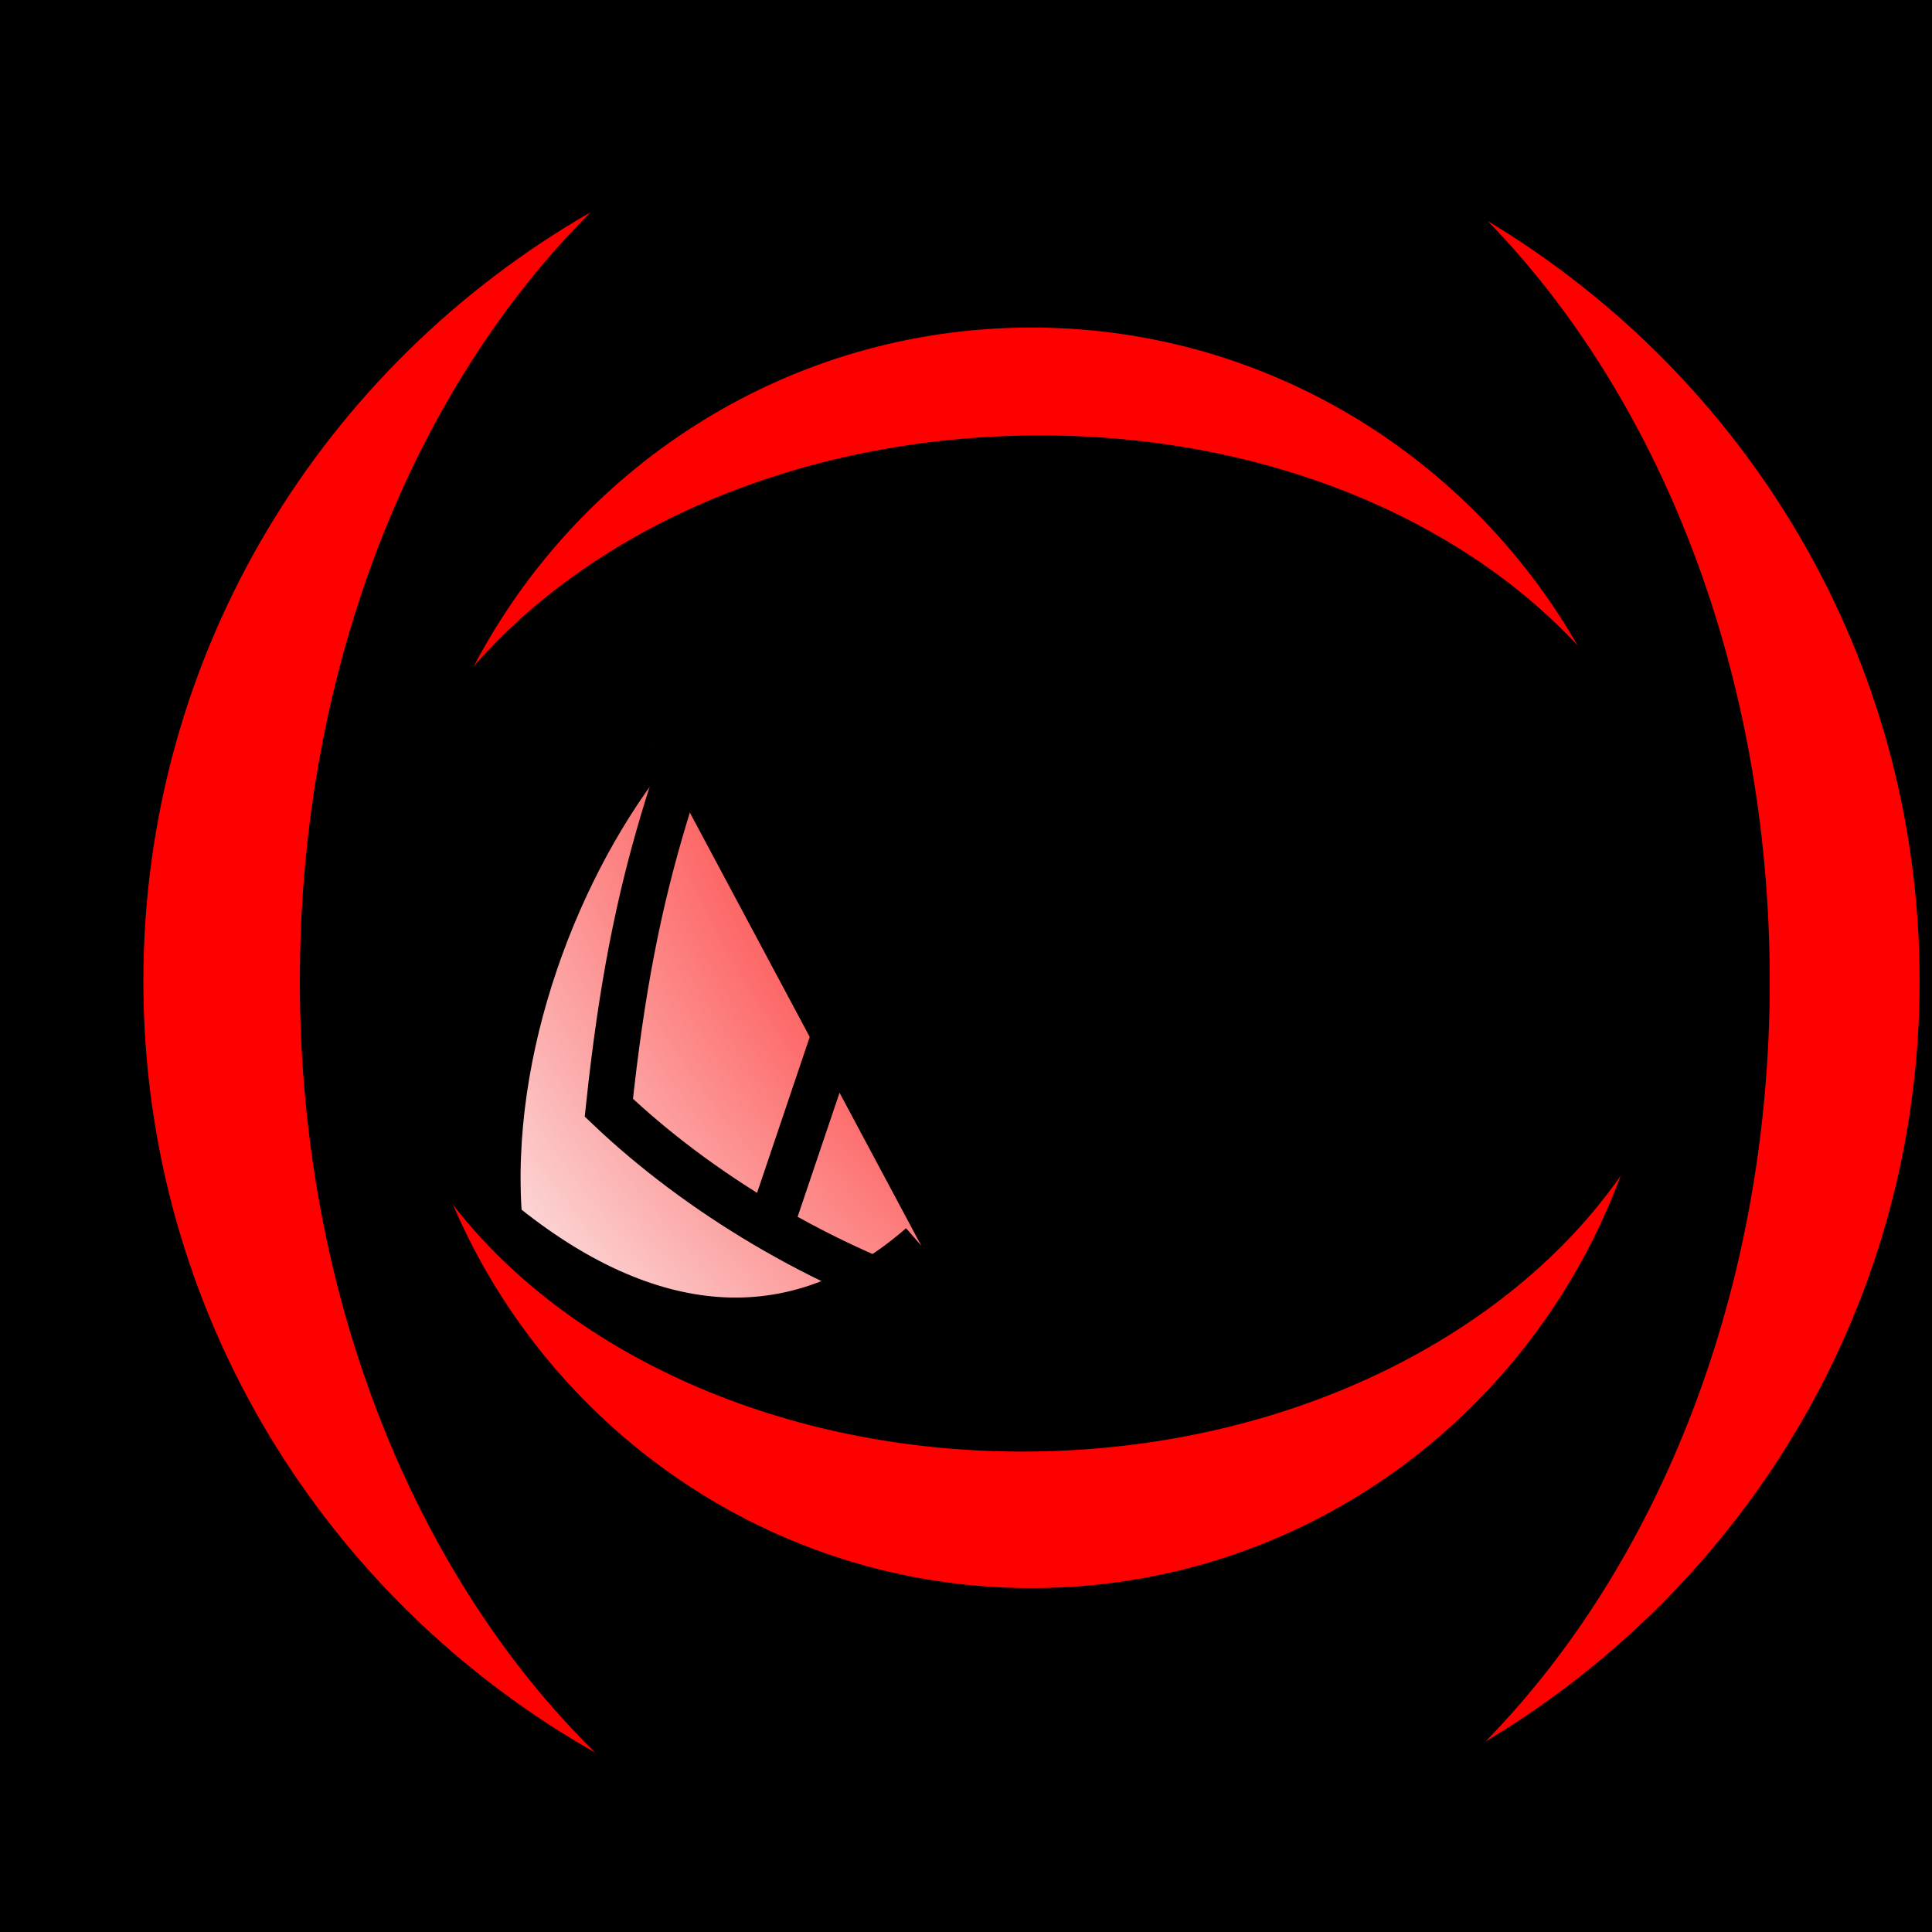 <?xml version="1.0" encoding="UTF-8" standalone="no"?>
<svg
   xmlns:dc="http://purl.org/dc/elements/1.1/"
   xmlns:cc="http://creativecommons.org/ns#"
   xmlns:rdf="http://www.w3.org/1999/02/22-rdf-syntax-ns#"
   xmlns:svg="http://www.w3.org/2000/svg"
   xmlns="http://www.w3.org/2000/svg"
   xmlns:xlink="http://www.w3.org/1999/xlink"
   xmlns:sodipodi="http://sodipodi.sourceforge.net/DTD/sodipodi-0.dtd"
   xmlns:inkscape="http://www.inkscape.org/namespaces/inkscape"
   viewBox="0 0 512 512"
   id="svg2"
   version="1.1"
   inkscape:version="0.48.4 r9939"
   width="100%"
   height="100%"
   sodipodi:docname="stunning_fist.svg">
  <defs
     id="defs20">
    <linearGradient
       id="linearGradient3013">
      <stop
         style="stop-color:#ff0000;stop-opacity:1;"
         offset="0"
         id="stop3015" />
      <stop
         style="stop-color:#fbffff;stop-opacity:1;"
         offset="1"
         id="stop3017" />
    </linearGradient>
    <radialGradient
       inkscape:collect="always"
       xlink:href="#linearGradient3013"
       id="radialGradient3019"
       cx="-11.564"
       cy="744.862"
       fx="-11.564"
       fy="744.862"
       r="12.245"
       gradientTransform="matrix(1.095,-0.902,1.509,1.831,-1134.232,-599.061)"
       gradientUnits="userSpaceOnUse" />
  </defs>
  <sodipodi:namedview
     pagecolor="#ffffff"
     bordercolor="#666666"
     borderopacity="1"
     objecttolerance="10"
     gridtolerance="10"
     guidetolerance="10"
     inkscape:pageopacity="0"
     inkscape:pageshadow="2"
     inkscape:window-width="1280"
     inkscape:window-height="1002"
     id="namedview18"
     showgrid="false"
     inkscape:zoom="0.4609375"
     inkscape:cx="256"
     inkscape:cy="256"
     inkscape:window-x="-8"
     inkscape:window-y="-8"
     inkscape:window-maximized="1"
     inkscape:current-layer="svg2" />
  <path
     d="m0,0h512v512h-512z"
     id="path4" />
  <g
     transform="matrix(12.213,0,0,12.213,570.437,-9237.265)"
     id="g6"
     style="fill-opacity:1;fill:url(#radialGradient3019)">
    <path
       d="m -32.532,772.494 c -2.079,2.553 -3.646,6.631 -3.341,10.354 3.178,2.607 6.404,2.928 9.155,0.527"
       id="path8"
       inkscape:connector-curvature="0"
       style="fill:url(#radialGradient3019);fill-rule:evenodd;stroke:#000000;fill-opacity:1.0" />
    <path
       d="m -30.145,768.086 c -1.851,4.974 -2.792,7.024 -3.351,12.298 3.847,3.658 10.8,6.628 16.327,4.217 2.398,-2.957 4.04,-6.061 4.7,-9.56 0.33,-1.748 -1.03,-3.426 -3.371,-3.526 -0.99,-2.623 -3.056,-2.312 -4.3,-1.599 -0.127,-2.109 -2.47,-3.53 -5.019,-1.756 -0.861,-2.744 -4.218,-2.138 -4.986,-0.074 z"
       id="path10"
       inkscape:connector-curvature="0"
       style="fill:url(#radialGradient3019);fill-rule:evenodd;stroke:#000000;fill-opacity:1.0" />
    <path
       d="m -29.969,782.873 3.717,-11.001"
       id="path12"
       inkscape:connector-curvature="0"
       style="fill:url(#radialGradient3019);stroke:#000000;fill-opacity:1.0" />
    <path
       d="m -21.579,773.596 -4.126,11.03"
       id="path14"
       inkscape:connector-curvature="0"
       style="fill:url(#radialGradient3019);stroke:#000000;fill-opacity:1.0" />
    <path
       d="m -17.273,775.618 -4.275,9.615"
       id="path16"
       inkscape:connector-curvature="0"
       style="fill:url(#radialGradient3019);stroke:#000000;fill-opacity:1.0" />
  </g>
  <path
     style="fill:#ff0000"
     inkscape:connector-curvature="0"
     id="path8-1"
     d="M 156.552,56.225 C 85.844,96.834 37.996,172.657 37.996,260.048 c 0,87.859 48.387,163.964 119.723,204.404 -47.448,-46.693 -78.258,-120.543 -78.258,-204.404 0,-83.269 30.216,-157.07 77.09,-203.823 z m 237.696,2.336 c 45.574,46.86 74.754,119.579 74.754,201.487 0,82.129 -29.554,154.641 -75.337,201.485 68.686,-41.113 115.051,-115.613 115.051,-201.485 0,-85.872 -46.021,-160.318 -114.468,-201.487 z" />
  <path
     style="fill:#ff0000"
     inkscape:connector-curvature="0"
     id="path10-1"
     d="m 120.049,319.263 c 26.016,60.844 86.929,103.161 157.131,101.554 70.393,-1.612 129.233,-46.985 152.304,-109.221 -29.299,42.03 -86.576,71.499 -153.133,73.023 -66.35,1.519 -125.037,-24.925 -156.302,-65.354 z m 5.496,-142.664 c 31.148,-35.904 84.226,-59.762 144.645,-61.145 61.116,-1.399 115.26,20.483 147.899,55.614 C 388.654,119.723 332.864,85.394 269.534,86.844 206.665,88.283 152.795,124.576 125.544,176.598 z" />
</svg>
